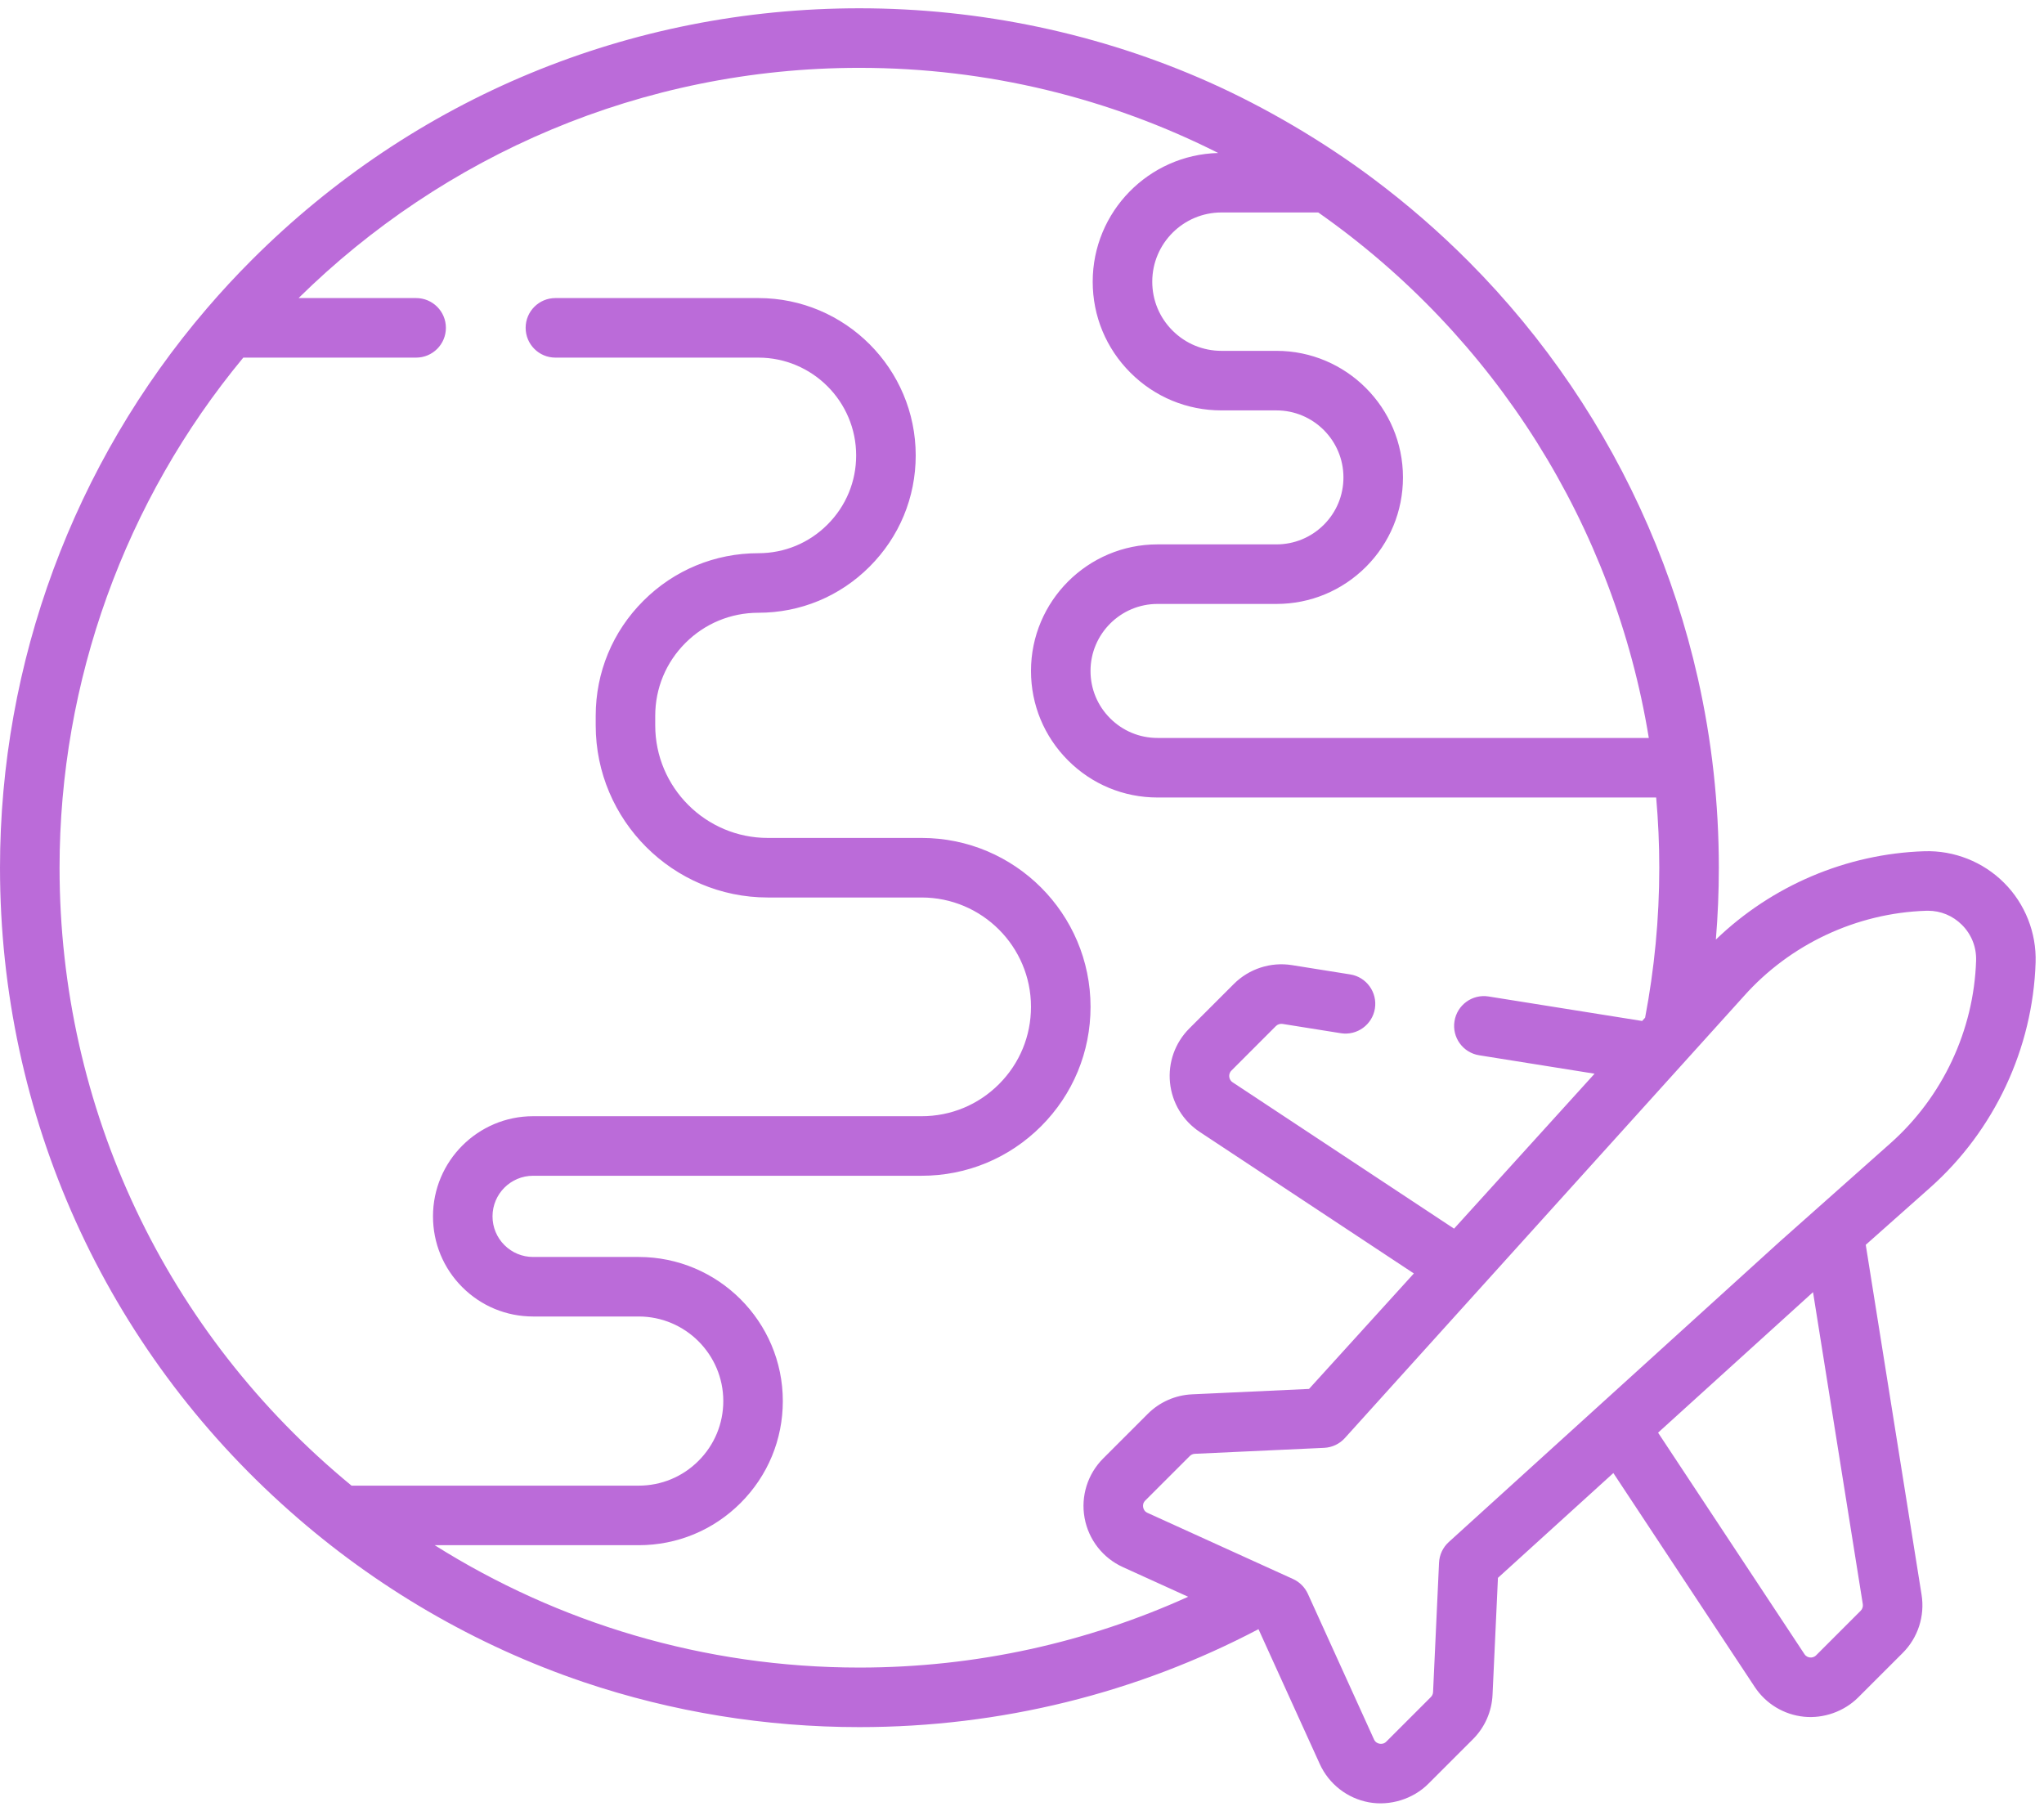 <svg width="73" height="65" viewBox="0 0 73 65" fill="none" xmlns="http://www.w3.org/2000/svg">
<path d="M71.574 31.528C70.825 30.778 69.788 30.367 68.727 30.401C65.943 30.491 63.276 31.632 61.281 33.556C61.351 32.707 61.387 31.851 61.387 30.989C61.387 28.709 61.139 26.447 60.637 24.22C59.797 20.493 58.25 16.933 56.105 13.771C55.033 12.189 53.812 10.708 52.465 9.353C51.392 8.275 50.259 7.293 49.05 6.387C47.252 5.04 45.194 3.835 43.213 2.949C39.285 1.193 34.995 0.296 30.694 0.296C22.495 0.296 14.787 3.489 8.99 9.286C8.432 9.844 7.901 10.417 7.388 11.016C2.624 16.571 6.10352e-05 23.664 6.10352e-05 30.989C6.10352e-05 39.848 3.756 48.139 10.353 53.972C13.391 56.668 16.978 58.767 20.84 60.073C24.009 61.144 27.35 61.682 30.694 61.682C35.742 61.682 40.602 60.467 44.946 58.184L47.135 63C47.461 63.716 48.117 64.227 48.891 64.368C49.642 64.504 50.463 64.256 51.015 63.703L52.605 62.114C53.029 61.69 53.277 61.127 53.305 60.528L53.498 56.351L57.62 52.608L62.669 60.247C63.068 60.85 63.709 61.238 64.429 61.311C65.125 61.381 65.858 61.128 66.366 60.62L67.956 59.031C68.498 58.489 68.749 57.714 68.628 56.957L66.634 44.457L68.93 42.418C71.227 40.377 72.601 37.446 72.7 34.375C72.735 33.315 72.325 32.277 71.574 31.528ZM47.081 7.588C53.403 12.022 57.651 18.795 58.886 26.355H41.34C40.701 26.355 40.1 26.106 39.648 25.654C39.196 25.202 38.947 24.601 38.947 23.962C38.947 22.642 40.021 21.569 41.34 21.569H45.587C46.793 21.569 47.927 21.099 48.783 20.246C49.636 19.392 50.106 18.257 50.106 17.05C50.106 14.558 48.079 12.53 45.587 12.53H43.624C42.964 12.53 42.343 12.273 41.876 11.806C41.409 11.34 41.152 10.72 41.152 10.06C41.152 8.697 42.261 7.588 43.624 7.588H47.081V7.588ZM30.694 59.555C25.125 59.555 19.923 57.953 15.525 55.185H22.809C24.184 55.185 25.477 54.65 26.45 53.677C27.422 52.705 27.958 51.412 27.958 50.038C27.958 47.2 25.648 44.891 22.809 44.891H19.039C18.652 44.891 18.288 44.74 18.014 44.466C17.741 44.193 17.59 43.828 17.59 43.44C17.59 42.641 18.24 41.991 19.039 41.991H32.916C34.526 41.991 36.041 41.364 37.181 40.224C38.32 39.085 38.948 37.57 38.948 35.958C38.948 32.632 36.242 29.926 32.916 29.926H27.422C25.205 29.926 23.401 28.122 23.401 25.905V25.566C23.401 24.581 23.784 23.657 24.48 22.962C25.175 22.267 26.101 21.884 27.085 21.884C28.587 21.884 29.997 21.299 31.056 20.238C32.118 19.177 32.704 17.767 32.704 16.265C32.704 13.166 30.183 10.645 27.085 10.645H19.836C19.249 10.645 18.773 11.121 18.773 11.708C18.773 12.296 19.249 12.772 19.836 12.772H27.085C29.01 12.772 30.577 14.339 30.577 16.265C30.577 17.198 30.214 18.074 29.553 18.734C28.894 19.394 28.018 19.757 27.085 19.757C25.533 19.757 24.073 20.361 22.977 21.458C21.879 22.553 21.275 24.012 21.275 25.566V25.905C21.275 29.294 24.033 32.053 27.423 32.053H32.916C35.069 32.053 36.821 33.804 36.821 35.958C36.821 37.001 36.415 37.983 35.677 38.72C34.939 39.458 33.959 39.864 32.916 39.864H19.039C17.068 39.864 15.464 41.468 15.464 43.44C15.464 44.396 15.835 45.295 16.511 45.97C17.186 46.645 18.084 47.017 19.04 47.017H22.81C24.476 47.017 25.832 48.372 25.832 50.038C25.832 50.844 25.517 51.602 24.946 52.173C24.375 52.744 23.617 53.058 22.81 53.058H12.555C5.923 47.605 2.127 39.583 2.127 30.989C2.127 24.334 4.454 17.884 8.689 12.772H14.861C15.449 12.772 15.925 12.296 15.925 11.708C15.925 11.121 15.449 10.645 14.861 10.645H10.664C15.824 5.564 22.898 2.423 30.694 2.423C35.299 2.423 39.652 3.52 43.508 5.464C41.026 5.526 39.025 7.563 39.025 10.06C39.025 11.289 39.504 12.444 40.373 13.311C41.241 14.179 42.396 14.657 43.624 14.657H45.587C46.906 14.657 47.98 15.73 47.98 17.05C47.98 17.689 47.731 18.29 47.28 18.741C46.827 19.193 46.225 19.442 45.587 19.442H41.34C38.848 19.442 36.821 21.469 36.821 23.962C36.821 25.169 37.291 26.304 38.145 27.158C38.998 28.011 40.133 28.482 41.34 28.482H59.149C59.222 29.308 59.26 30.144 59.26 30.989C59.26 32.819 59.084 34.609 58.754 36.345L58.648 36.463L53.163 35.588C52.583 35.495 52.038 35.891 51.946 36.471C51.853 37.051 52.248 37.596 52.828 37.688L56.949 38.346L51.931 43.88L44.022 38.653C43.933 38.594 43.908 38.512 43.902 38.453C43.896 38.395 43.905 38.309 43.98 38.234L45.569 36.644C45.631 36.583 45.719 36.555 45.804 36.568L47.886 36.9C48.466 36.993 49.011 36.597 49.104 36.018C49.196 35.438 48.801 34.892 48.221 34.8L46.139 34.468C45.383 34.347 44.607 34.599 44.066 35.141L42.476 36.73C41.965 37.242 41.713 37.948 41.786 38.667C41.859 39.387 42.246 40.028 42.85 40.427L50.495 45.48L46.751 49.604L42.574 49.797C41.976 49.824 41.413 50.073 40.989 50.497L39.399 52.087C38.843 52.643 38.594 53.437 38.735 54.211C38.875 54.985 39.386 55.641 40.102 55.967L42.434 57.027C38.85 58.649 34.876 59.555 30.694 59.555ZM66.452 57.527L64.863 59.116C64.787 59.192 64.701 59.2 64.643 59.195C64.585 59.189 64.502 59.163 64.444 59.074L59.217 51.166L64.751 46.148L66.529 57.292C66.542 57.378 66.514 57.466 66.452 57.527ZM67.518 40.828L63.562 44.343L51.741 55.073C51.532 55.263 51.407 55.529 51.394 55.811L51.181 60.43C51.178 60.498 51.149 60.562 51.101 60.61L49.511 62.2C49.428 62.283 49.334 62.286 49.27 62.275C49.206 62.263 49.12 62.227 49.071 62.12L46.709 56.921C46.602 56.687 46.414 56.5 46.181 56.393L40.982 54.03C40.875 53.982 40.839 53.895 40.827 53.831C40.815 53.767 40.819 53.674 40.902 53.59L42.492 52.001C42.54 51.953 42.604 51.924 42.672 51.921L47.291 51.708C47.573 51.695 47.839 51.57 48.029 51.361L62.274 35.584C63.928 33.722 66.305 32.607 68.795 32.527C68.814 32.526 68.834 32.526 68.853 32.526C69.313 32.526 69.743 32.704 70.07 33.031C70.411 33.372 70.59 33.825 70.575 34.306C70.495 36.797 69.38 39.173 67.518 40.828Z" fill="#BB6BD9"/>
</svg>

